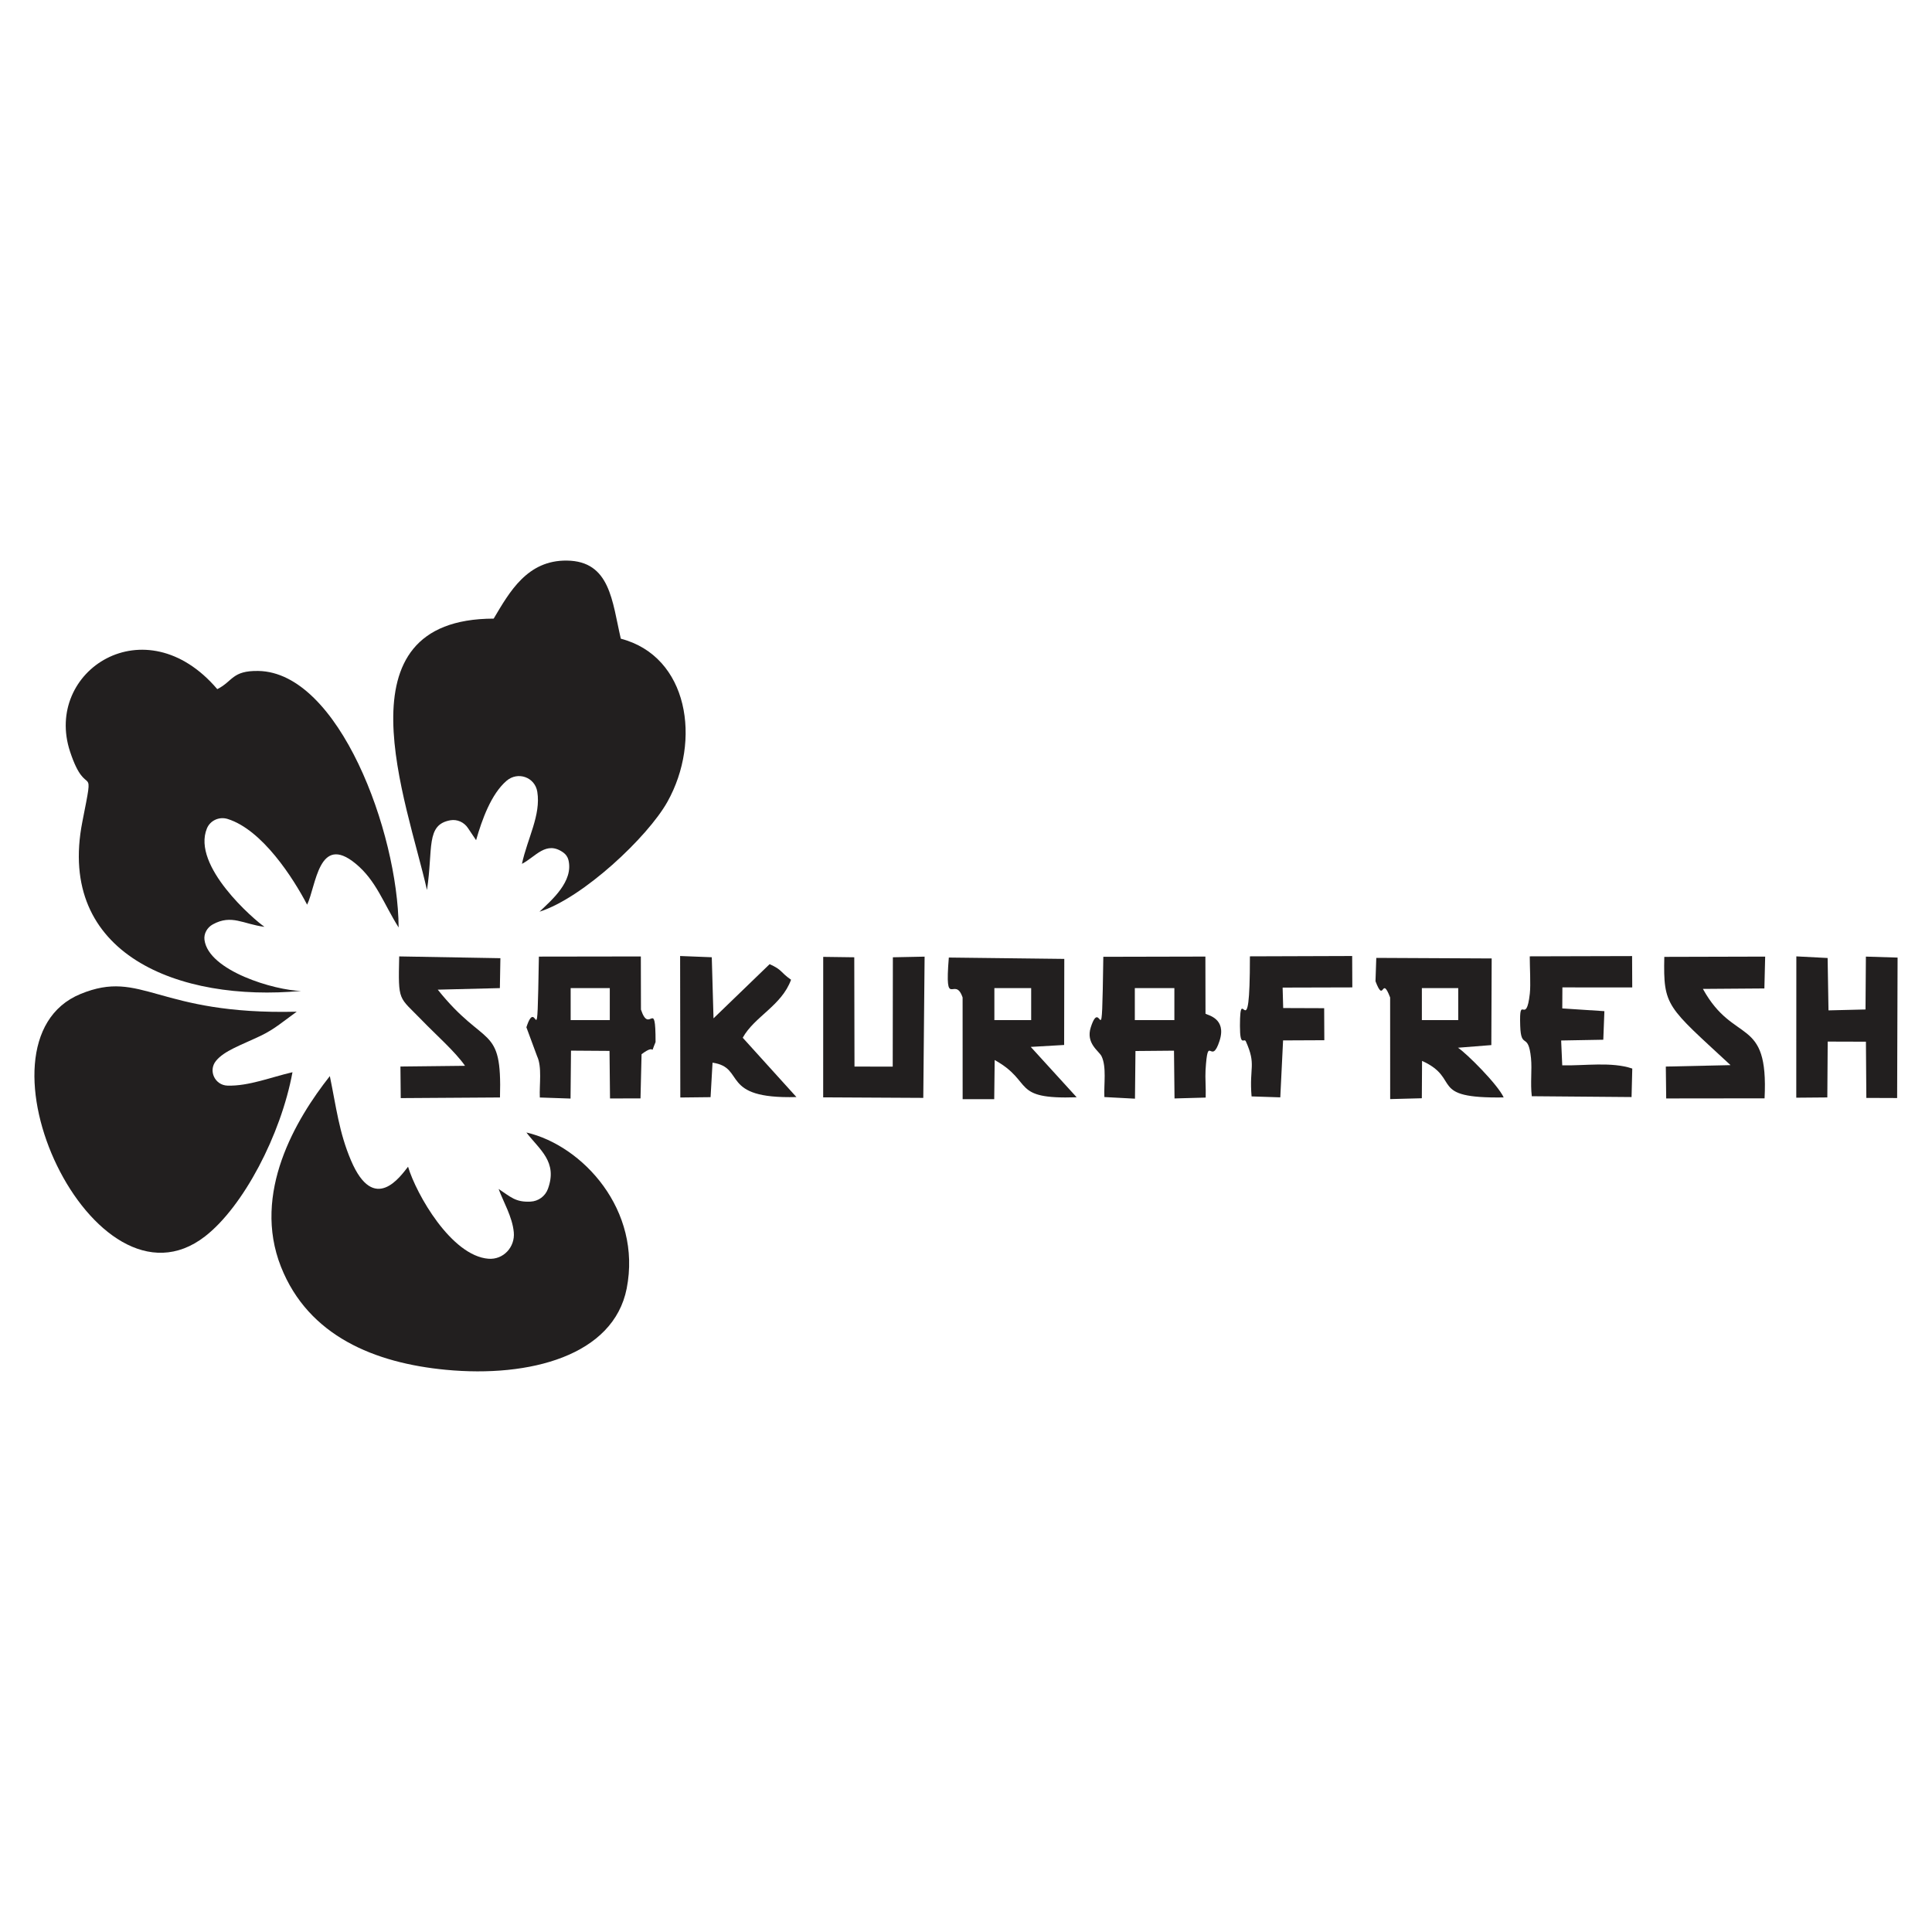<?xml version="1.0" encoding="utf-8"?>
<!-- Generator: Adobe Illustrator 27.5.0, SVG Export Plug-In . SVG Version: 6.00 Build 0)  -->
<svg version="1.1" id="Layer_1" xmlns="http://www.w3.org/2000/svg" xmlns:xlink="http://www.w3.org/1999/xlink" x="0px" y="0px"
	 viewBox="0 0 512 512" style="enable-background:new 0 0 512 512;" xml:space="preserve">
<style type="text/css">
	.st0{fill:#221F1F;}
	.st1{fill-rule:evenodd;clip-rule:evenodd;fill:#221F1F;}
</style>
<g>
	<g>
		<path class="st1" d="M79.8,262.61c-6.99-0.15-24.53-5.31-25.61-13.53c-0.22-1.67,0.73-3.3,2.21-4.11
			c4.99-2.74,8.07-0.05,13.69,0.65c-2.66-1.8-19.37-16.13-15.25-26.09c0.88-2.12,3.28-3.18,5.47-2.5
			c9.18,2.85,17.39,15.65,21.08,22.72c2.38-4.91,3.02-18.97,12.84-10.89c5.51,4.53,7.41,10.59,11.41,16.93
			c-0.15-25.27-15.85-67.65-37.2-67.98c-6.98-0.11-6.7,2.74-10.86,4.82c-19.11-22.47-46.07-4.8-39.01,16.57
			c4.45,13.46,6.64,1.38,3.26,18.55C14.88,253.01,47.55,265.6,79.8,262.61L79.8,262.61z"/>
		<path class="st1" d="M130.83,163.94c-42.11,0.09-22.96,48.43-17.68,71.92c1.68-10.94-0.38-17.32,6.21-18.48
			c1.8-0.31,3.61,0.51,4.63,2.03l2.18,3.25c1.57-5.47,3.99-12.23,8.07-15.74c2.99-2.57,7.53-0.97,8.15,2.92
			c0.99,6.17-2.61,12.32-4.07,19.09c3.63-1.85,6.4-6.28,10.99-2.98c0.65,0.47,1.14,1.17,1.33,1.95c1.4,5.71-4.48,10.66-7.67,13.71
			c11.52-3.65,28.67-19.79,33.89-29.1c9.1-16.23,5.59-38.57-12.34-43.25c-2.3-9.88-2.78-20.56-14.29-20.7
			C139.74,148.43,135.06,156.82,130.83,163.94L130.83,163.94z"/>
		<path class="st1" d="M139.5,300.12c3.47,4.57,8.35,7.73,5.7,14.96c-0.71,1.94-2.53,3.26-4.59,3.36c-4.02,0.21-5.29-1.27-8.47-3.35
			c1.21,3.34,3.63,7.33,4.02,11.46c0.38,3.94-2.77,7.34-6.71,7.03c-9.84-0.76-19.13-17.1-21.31-24.39c-1.99,2.52-9,12.71-15.12-1.66
			c-3.18-7.46-3.9-14.12-5.61-22.35c-8.99,11.38-20.69,31-12.94,50.55c7.28,18.37,24.88,25.49,43.69,27.28
			c22.28,2.13,44.42-3.79,47.92-21.54C170.16,320.72,154.45,303.58,139.5,300.12L139.5,300.12z"/>
		<path class="st1" d="M77.51,284.15c-5.73,1.32-11.58,3.71-17.22,3.55c-3.34-0.1-5.17-3.97-3.05-6.56
			c2.19-2.68,6.48-4.1,11.83-6.64c1.74-0.83,3.39-1.85,4.95-2.99l4.61-3.4c-37.14,0.92-40.9-11.44-57.3-4.69
			c-31.07,12.79,3.51,87.15,33.02,64.22C64.46,319.79,74.45,300.76,77.51,284.15L77.51,284.15z"/>
		<path class="st1" d="M292.67,290.73l8.11,0.43l0.13-12.63l10.21-0.09l0.14,12.66l8.26-0.23c0.08-2.47-0.16-5.27-0.04-7.25
			c0.64-10.27,1.47-0.79,3.72-7.81c1.93-6.02-3.29-6.79-3.73-7.17l-0.03-15.14l-27.05,0.06c-0.42,28.74-0.44,9.7-3.33,18.71
			c-1.36,4.24,2.17,6.24,2.86,7.64C293.29,282.73,292.51,287.36,292.67,290.73L292.67,290.73z M300.74,261.86h10.48v8.47h-10.48
			V261.86L300.74,261.86z"/>
		<path class="st1" d="M143.06,290.85l8.14,0.28l0.12-12.7l10.21,0.07l0.13,12.6l8.08-0.01l0.28-11.71
			c4.26-3.21,1.97,1.03,3.71-3.23c0.01-12.1-1.59-1.71-3.87-8.6l-0.03-14.08l-27.02,0.04c-0.5,28.93-0.35,9.56-3.31,18.73l2.83,7.65
			C143.69,282.77,142.9,287.47,143.06,290.85L143.06,290.85z M151.23,261.86h10.37v8.47h-10.37V261.86L151.23,261.86z"/>
		<path class="st1" d="M255.1,264.34l0.01,26.96l8.37,0l0.12-10.38c10.48,5.82,4.13,10.47,21.73,9.87l-12.17-13.35l8.85-0.51
			l0.04-22.81l-30.6-0.36C250.28,268.06,253.03,258.3,255.1,264.34L255.1,264.34z M263.52,261.86h9.75v8.47h-9.75V261.86
			L263.52,261.86z"/>
		<polygon class="st1" points="218.15,290.81 244.68,290.95 245.03,253.52 236.62,253.69 236.58,282.67 226.45,282.65 
			226.39,253.69 218.16,253.58 218.15,290.81 		"/>
		<path class="st1" d="M180.29,290.85l8.02-0.09l0.52-9.14c8.97,1.28,1.67,9.67,22.23,9.11l-14.23-15.72
			c3.12-5.64,10.28-8.46,12.81-15.37c-2.96-2.07-2.25-2.59-5.68-4.13l-14.87,14.36l-0.46-16.19l-8.39-0.33L180.29,290.85
			L180.29,290.85z"/>
		<path class="st1" d="M123.24,282.45l-17.12,0.19l0.08,8.37l26.3-0.17c0.57-19.65-3.91-12.82-16.49-28.57l16.46-0.41l0.14-7.93
			l-26.82-0.47c-0.27,12.27-0.21,10.47,6.06,16.96C115.42,274.13,120.6,278.66,123.24,282.45L123.24,282.45z"/>
		<g>
			<path class="st1" d="M364.52,260.04c2.36,6.18,1.55-1.8,3.88,4.3l0.01,26.93l8.39-0.22l0.06-9.9c10.58,4.79,1.33,9.99,21.63,9.68
				c-1.57-3.45-9.88-11.72-12.11-13.17l8.84-0.7l0.09-22.96l-30.58-0.15L364.52,260.04L364.52,260.04z M376.81,261.86h9.64v8.47
				h-9.64V261.86L376.81,261.86z"/>
			<path class="st1" d="M405.94,290.51l26.44,0.22l0.19-7.55c-5.46-1.86-12.66-0.72-18.56-0.85l-0.29-6.59l11.17-0.2l0.29-7.57
				l-11.16-0.73l0.03-5.57l18.51,0.01l-0.04-8.31l-27.12,0.07c0,2.83,0.28,7.46,0.02,9.86c-0.99,8.92-2.84-0.43-2.55,8.52
				c0.21,6.54,2.14,1.41,2.86,8.59C406.04,283.58,405.52,286.94,405.94,290.51L405.94,290.51z"/>
			<polygon class="st1" points="476.03,290.9 484.26,290.83 484.36,276.03 494.49,276.06 494.6,290.96 502.76,290.99 502.88,253.77 
				494.48,253.51 494.38,267.52 484.57,267.76 484.34,253.88 476.05,253.45 476.03,290.9 			"/>
			<path class="st1" d="M458.61,282.27l-17.15,0.38l0.1,8.45l26.07-0.03c1.1-22.03-8.09-14.03-16.34-29l16.29-0.12l0.21-8.44
				l-26.73,0.07C440.76,266.79,441.77,266.66,458.61,282.27L458.61,282.27z"/>
			<path class="st1" d="M328.6,271.87c0,5.8,1.1,3.08,1.56,4.09c2.84,6.34,0.86,6.77,1.52,14.6l7.61,0.25l0.74-15.09l10.93-0.05
				l-0.04-8.49l-10.86-0.04l-0.15-5.42l18.47-0.05l-0.04-8.32l-27.1,0.09C331.25,279.38,328.61,259.44,328.6,271.87L328.6,271.87z"
				/>
		</g>
	</g>
</g>
</svg>
